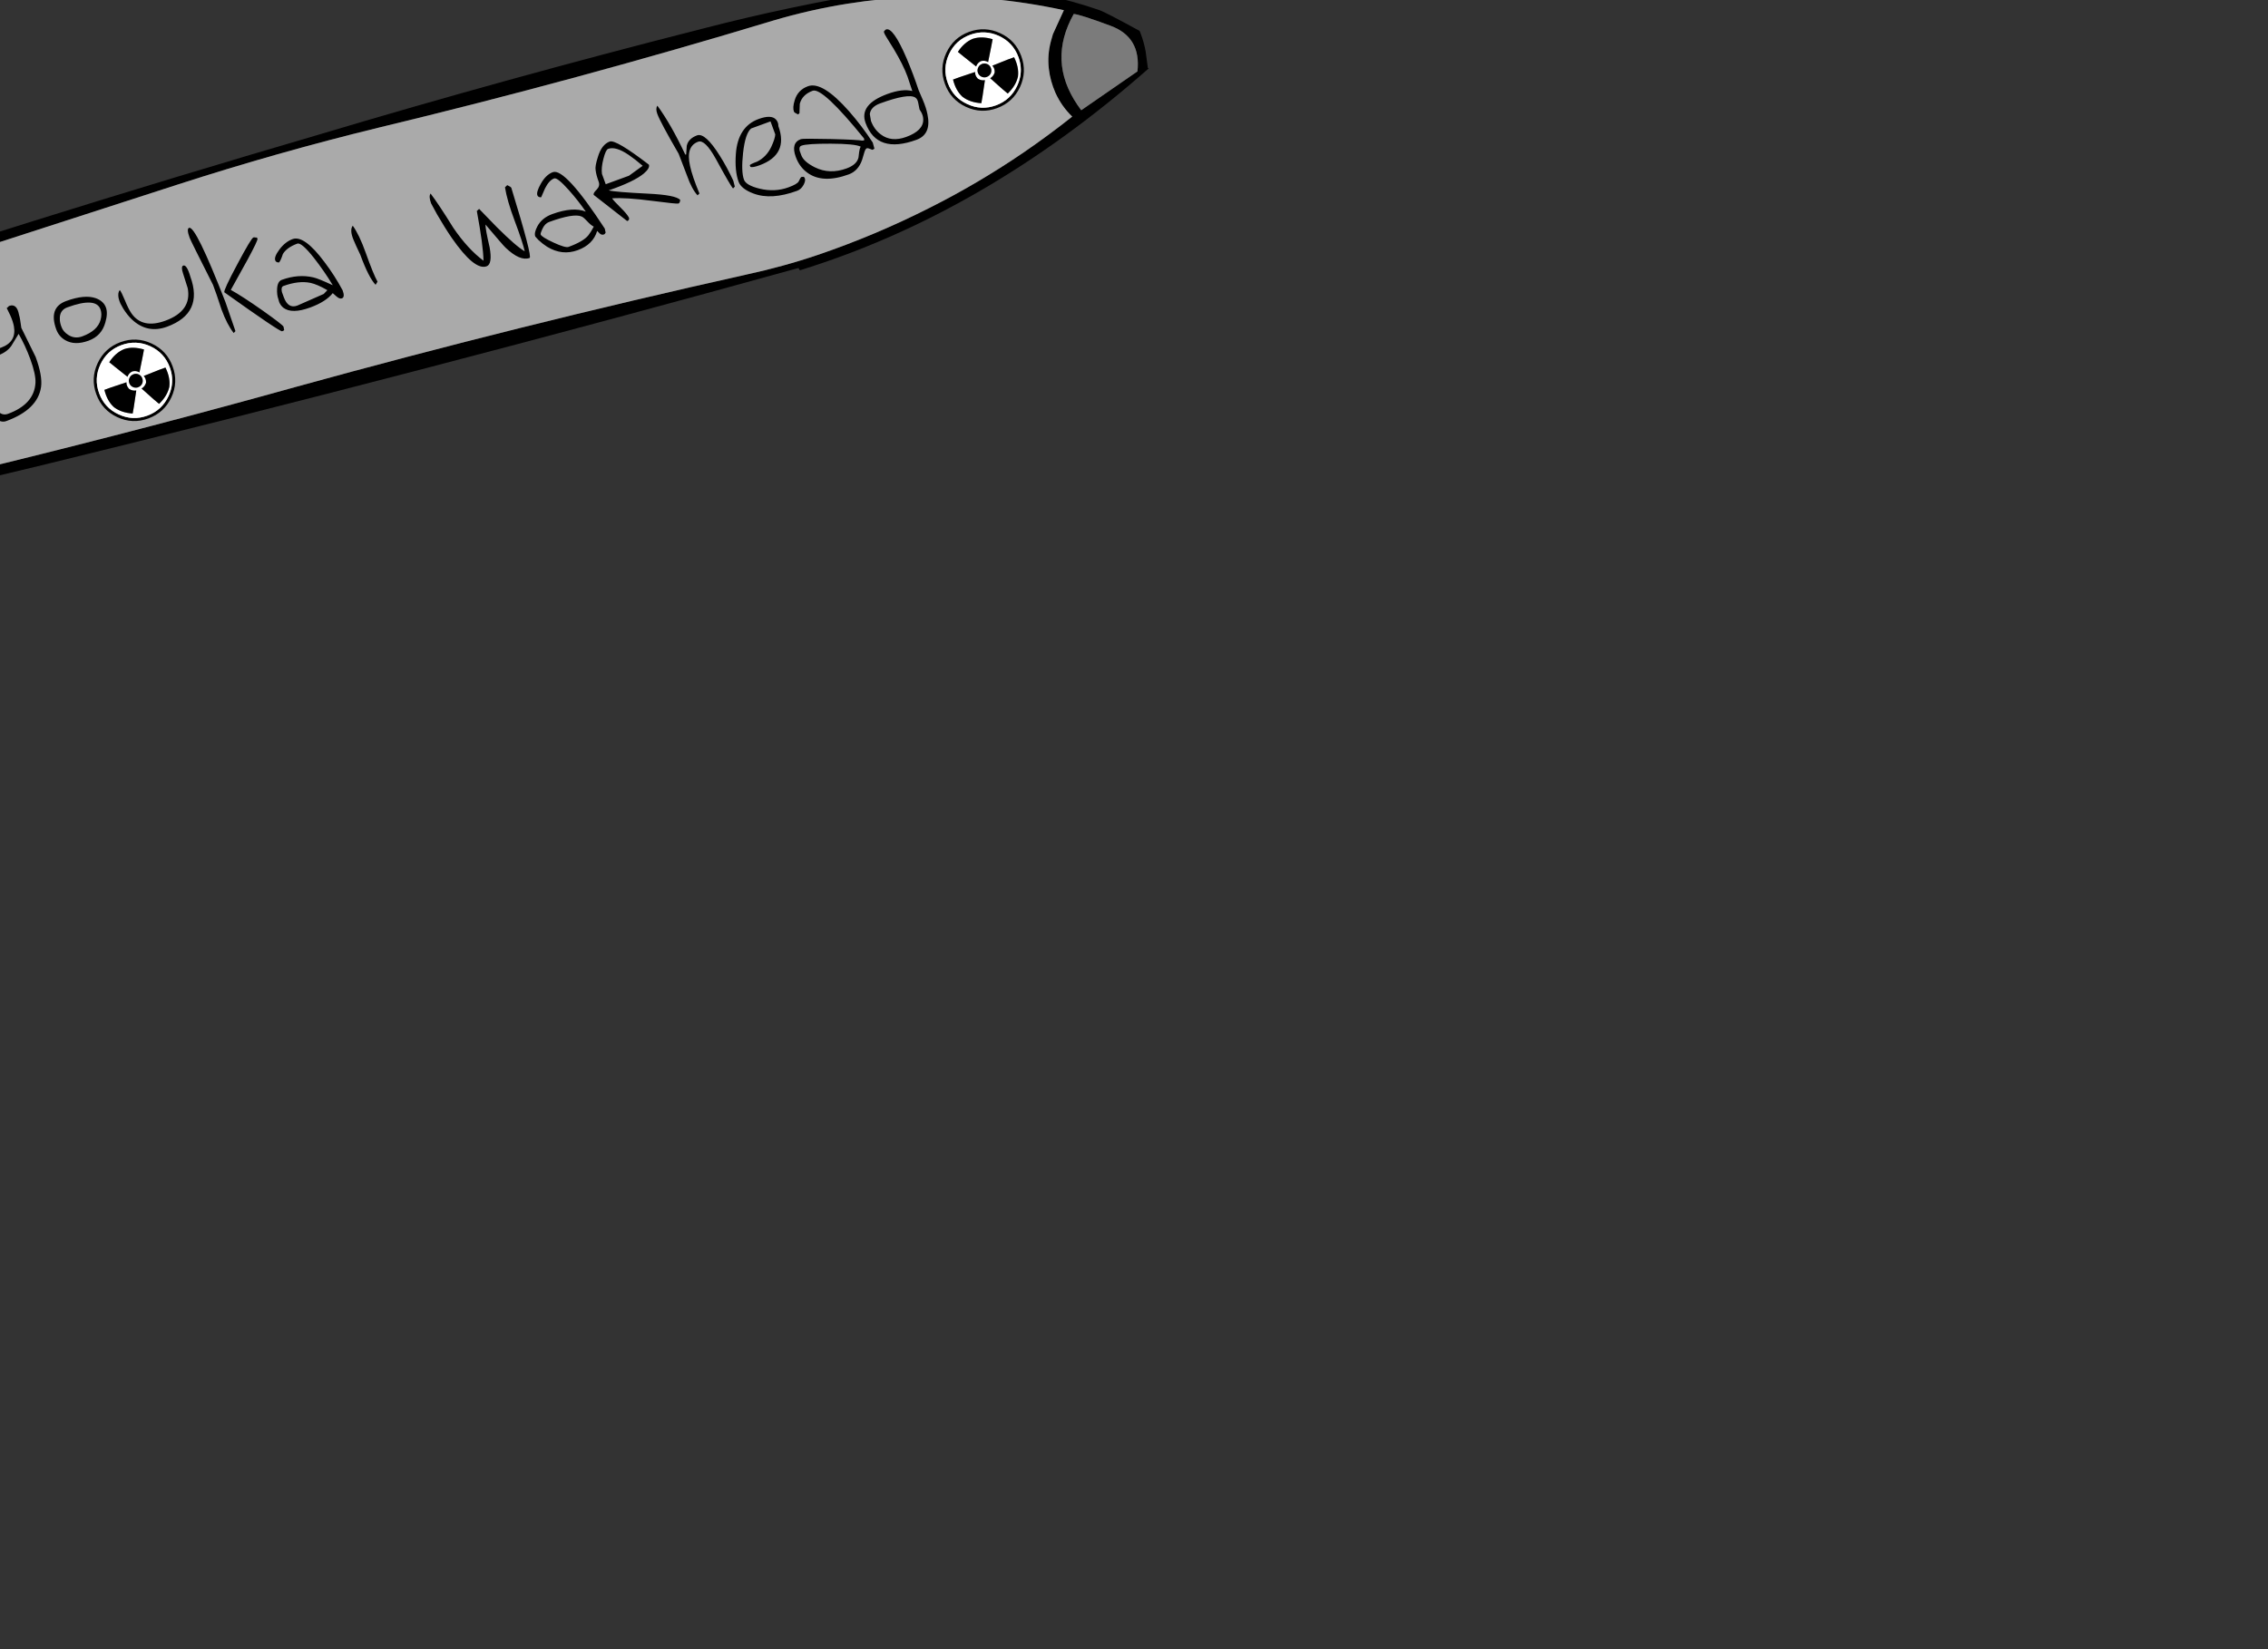 <?xml version="1.0" encoding="utf-8"?>
<!-- Generator: flash2svg, http://dissentgraphics.com/tools/flash2svg -->
<svg xmlns:xlink="http://www.w3.org/1999/xlink" id="sprite.__201571.__20(Items).__2F61" image-rendering="optimizeSpeed" baseProfile="basic" version="1.1" style="background-color:#ffffff" x="0px" y="0px" width="550px" height="400px" viewBox="0 0 550 400" enable-background="new 0 0 550 400" xmlns="http://www.w3.org/2000/svg">
  <rect x="0" y="0" width="550" height="400" fill="#333333" stroke="none"/>
  <defs>
    <symbol id="MovieClip.__2Fsprite.__201309" viewBox="-15.5 -60.75 752.2 161.8">
      <g id="Layer.__266">
        <use xlink:href="#Graphic.__2Fshape.__201358" id="Graphic.__2Fshape.__201359" width="752.2" height="161.8" x="-15.5" y="-60.75" transform="matrix(1 0 0 1 0 0)" overflow="visible"/>
      </g>
    </symbol>
    <symbol id="Graphic.__2Fshape.__201358" viewBox="-15.5 -60.75 752.2 161.8">
      <g id="Layer.__316">
        <g id="shape1185" transform="matrix(1 0 0 1 -15.499 -60.749)">
          <path id="path1111" transform="matrix(1 0 0 1 15.45 60.7)" fill="#000000" fill-opacity="1" d="M46.5,-52.25 L45.9,-53.9 C25.45,-56.55 4.95,-56.9 -15.5,-55 L-1.25,-26.3 C-3.8,-19.35 -5.05,-12.15 -5,-4.6 -4.95,8.3 -1.6,20.2 5.15,31.05 L-1.4,36.05 -7.05,40.85 C-11.75,45.2 -13.75,50.4 -13.1,56.45 L-11,58.5 -9.2,56.95 C-2.5,59.8 4.45,62 11.6,63.55 23.3,65.9 35.1,66.55 47,65.5 L73.45,46.6 C125.45,54.7 176.15,61.55 225.6,67.15 337.65,79.6 449.9,90.35 562.35,99.4 L562.55,100.55 C618.3,103.4 675.75,93.3 734.8,70.25 L734.5,69.95 736.05,62.95 C736.55,60.15 736.75,57.35 736.7,54.6 L736.65,53.6 C729.2,45.1 724.75,40.25 723.3,39.1 710.85,28.95 697.3,20.45 682.7,13.6 672.45,8.75 661.9,4.85 651,1.95 646.75,0.8 642.45,-0.15 638.1,-1 L637.3,-1.15 C611.15,-6.1 584.9,-9.9 558.55,-12.45 501.2,-18.3 443.75,-23 386.25,-26.45 300.35,-32.1 214.3,-36.2 128.1,-38.75 L128.25,-40.35 C128.3,-41.6 128.05,-42.95 127.55,-44.3 125.4,-50.2 122.2,-55.55 117.95,-60.35 L64.3,-60.75 54.2,-47.1 46.5,-52.25z M62.45,-41.2 L108.2,-37.6 215.05,-31.15 321.85,-27.1 C352.1,-25.95 382.2,-23.7 412.15,-20.35 470.9,-13.6 529.75,-8.55 588.7,-5.2 599.9,-4.5 610.9,-3.1 621.65,-1 631.6,0.95 641.4,3.45 651,6.6 671.1,13.1 690.4,22.2 708.9,33.9 L700.85,42.05 699,44.6 C696.65,47.95 695,51.55 694.05,55.5 693.2,59.05 692.9,62.65 693.15,66.4 693.5,70.7 694.6,74.75 696.45,78.5 688.15,81.25 679.65,83.75 671,85.95 655.7,89.8 640.2,92.65 624.55,94.45 607.15,96.5 589.7,97.35 572.15,96.95 561.5,96.7 550.9,95.8 540.35,94.35 473.8,85.55 407.1,78.45 340.25,73 253.7,66.15 165.95,56.5 77.05,44 L82.3,40.25 82.4,38.15 83.25,37.4 83.45,35.5 C60.35,32 37.05,30 13.5,29.5 8.55,23.25 5,16.35 2.75,8.8 -0.65,-2.7 -0.4,-14.05 3.5,-25.3 29.3,-23.05 55,-23.5 80.65,-26.65 L79.2,-31.05 62.45,-41.2zM67.85,-57.95 L114.75,-56.1 124.4,-38.85 60.15,-45.4 67.85,-57.95zM3.5,-29.8 L-6.95,-50.9 41.65,-49.55 66.4,-31.45 3.5,-29.8zM10.9,35.3 C32.65,39.85 54.55,40.9 76.6,38.5 L51.1,55.3 45.3,60.2 C37,58.4 28.6,57.55 20.1,57.65 10.85,57.75 2.1,56.05 -6.05,52.5 L-4.4,49.85 -0.7,44.85 C0.85,42.9 2.65,41.1 4.7,39.55 6.7,38 8.75,36.55 10.9,35.3zM725.65,47.25 C732.8,53.35 734.2,60.85 729.75,69.8 L701.05,77.25 700.3,74.5 C696.55,59.55 700.55,47.05 712.35,36.9 714,37.65 718.45,41.1 725.65,47.25z"/>
          <path id="path1112" transform="matrix(1 0 0 1 15.45 60.7)" fill="#AAAAAA" fill-opacity="1" d="M62.45,-41.2 L79.2,-31.05 80.65,-26.65 C55,-23.5 29.3,-23.05 3.5,-25.3 -0.4,-14.05 -0.65,-2.7 2.75,8.8 5,16.35 8.55,23.25 13.5,29.5 37.05,30 60.35,32 83.45,35.5 L83.25,37.4 82.4,38.15 82.3,40.25 77.05,44 C165.95,56.5 253.7,66.15 340.25,73 407.1,78.45 473.8,85.55 540.35,94.35 550.9,95.8 561.5,96.7 572.15,96.95 589.7,97.35 607.15,96.5 624.55,94.45 640.2,92.65 655.7,89.8 671,85.95 679.65,83.75 688.15,81.25 696.45,78.5 694.6,74.75 693.5,70.7 693.15,66.4 692.9,62.65 693.2,59.05 694.05,55.5 695,51.55 696.65,47.95 699,44.6 L700.85,42.05 708.9,33.9 C690.4,22.2 671.1,13.1 651,6.6 641.4,3.45 631.6,0.95 621.65,-1 610.9,-3.1 599.9,-4.5 588.7,-5.2 529.75,-8.55 470.9,-13.6 412.15,-20.35 382.2,-23.7 352.1,-25.95 321.85,-27.1 L215.05,-31.15 108.2,-37.6 62.45,-41.2z "/>
          <path id="path1115" transform="matrix(1 0 0 1 15.45 60.7)" fill="#7B7B7B" fill-opacity="1" d="M67.85,-57.95 L60.15,-45.4 124.4,-38.85 114.75,-56.1 67.85,-57.95z "/>
          <path id="path1118" transform="matrix(1 0 0 1 15.45 60.7)" fill="#7B7B7B" fill-opacity="1" d="M3.5,-29.8 L66.4,-31.45 41.65,-49.55 -6.95,-50.9 3.5,-29.8z "/>
          <path id="path1121" transform="matrix(1 0 0 1 15.45 60.7)" fill="#7B7B7B" fill-opacity="1" d="M10.9,35.3 C8.75,36.55 6.7,38 4.7,39.55 2.65,41.1 0.85,42.9 -0.7,44.85 L-4.4,49.85 -6.05,52.5 C2.1,56.05 10.85,57.75 20.1,57.65 28.6,57.55 37,58.4 45.3,60.2 L51.1,55.3 76.6,38.5 C54.55,40.9 32.65,39.85 10.9,35.3z "/>
          <path id="path1124" transform="matrix(1 0 0 1 15.45 60.7)" fill="#7B7B7B" fill-opacity="1" d="M725.65,47.25 C718.45,41.1 714,37.65 712.35,36.9 700.55,47.05 696.55,59.55 700.3,74.5 L701.05,77.25 729.75,69.8 C734.2,60.85 732.8,53.35 725.65,47.25z "/>
        </g>
      </g>
      <g id="Layer.__317">
        <g id="shape1202" transform="matrix(1 0 0 1 7.4 -11.749)">
          <path id="path1127" transform="matrix(1 0 0 1 -7.399 11.7)" fill="#000000" fill-opacity="1" d="M37.45,-6.25 C34,-9.7 29.85,-11.4 25,-11.4 20.15,-11.4 16,-9.7 12.55,-6.25 9.1,-2.8 7.35,1.35 7.4,6.2 7.35,11.05 9.1,15.25 12.55,18.7 16,22.15 20.15,23.85 25,23.85 29.85,23.85 34,22.15 37.45,18.7 40.9,15.25 42.6,11.05 42.65,6.2 42.6,1.35 40.9,-2.8 37.45,-6.25z M36.55,-5.35 C38.7,-3.2 40.1,-0.75 40.8,2 41.15,3.35 41.3,4.75 41.3,6.2 41.3,10.7 39.7,14.55 36.55,17.75 33.35,20.9 29.5,22.5 25,22.5 20.5,22.5 16.65,20.9 13.45,17.75 10.3,14.55 8.7,10.7 8.7,6.2 8.7,1.7 10.3,-2.15 13.5,-5.3 16.65,-8.5 20.5,-10.1 25,-10.1 29.5,-10.15 33.35,-8.55 36.55,-5.35z"/>
          <path id="path1128" transform="matrix(1 0 0 1 -7.399 11.7)" fill="#FFFFFF" fill-opacity="1" d="M36.55,-5.35 C33.35,-8.55 29.5,-10.15 25,-10.1 20.5,-10.1 16.65,-8.5 13.5,-5.3 10.3,-2.15 8.7,1.7 8.7,6.2 8.7,10.7 10.3,14.55 13.45,17.75 16.65,20.9 20.5,22.5 25,22.5 29.5,22.5 33.35,20.9 36.55,17.75 39.7,14.55 41.3,10.7 41.3,6.2 41.3,4.75 41.15,3.35 40.8,2 40.1,-0.75 38.7,-3.2 36.55,-5.35z M15.4,-4.3 C17.35,-6.05 19.9,-7.2 23.1,-7.65 L23.85,-4.75 25.5,2.15 C24.45,2.05 23.45,2.35 22.6,3 L22.55,3.1 22.5,3.15 C21.8,4 21.5,5 21.6,6.05 L14.7,4.45 11.8,3.65 C12.25,0.45 13.4,-2.1 15.15,-4.05 L15.25,-4.15 15.4,-4.3zM34.85,-4.5 C37.4,-2.5 39.1,-0.25 39.9,2.3 L39.95,2.45 40,2.6 39.95,2.6 C40.5,5.15 40.2,7.95 39,10.95 L36.1,10.15 29.3,8.15 C29.95,7.25 30.2,6.25 30.05,5.2 L30,5.1 29.95,5 C29.55,3.95 28.85,3.25 27.9,2.8 L32.75,-2.35 34.85,-4.5zM28.65,6.15 C28.6,6.95 28.3,7.65 27.75,8.25 L27.45,8.5 C26.9,8.9 26.3,9.1 25.65,9.15 24.8,9.1 24.1,8.8 23.5,8.25 22.9,7.65 22.6,6.95 22.6,6.15 22.6,5.4 22.8,4.8 23.25,4.3 L23.5,4 C24.05,3.4 24.75,3.1 25.6,3.1 26.45,3.1 27.15,3.4 27.75,4 28.3,4.6 28.6,5.3 28.65,6.15zM24.55,10.6 L24.6,10.6 C25.7,10.75 26.7,10.5 27.55,9.85 L29.6,16.7 30.4,19.6 C27.35,20.8 24.55,21.1 22,20.55 L21.9,20.5 21.7,20.45 C19.2,19.65 16.95,18 14.95,15.45 L17.05,13.35 22.25,8.45 C22.7,9.4 23.4,10.1 24.4,10.55 L24.55,10.6z"/>
          <path id="path1131" transform="matrix(1 0 0 1 -7.399 11.7)" fill="#000000" fill-opacity="1" d="M15.4,-4.3 L15.25,-4.15 15.15,-4.05 C13.4,-2.1 12.25,0.45 11.8,3.65 L14.7,4.45 21.6,6.05 C21.5,5 21.8,4 22.5,3.15 L22.55,3.1 22.6,3 C23.45,2.35 24.45,2.05 25.5,2.15 L23.85,-4.75 23.1,-7.65 C19.9,-7.2 17.35,-6.05 15.4,-4.3z "/>
          <path id="path1134" transform="matrix(1 0 0 1 -7.399 11.7)" fill="#000000" fill-opacity="1" d="M34.85,-4.5 L32.75,-2.35 27.9,2.8 C28.85,3.25 29.55,3.95 29.95,5 L30,5.1 30.05,5.2 C30.2,6.25 29.95,7.25 29.3,8.15 L36.1,10.15 39,10.95 C40.2,7.95 40.5,5.15 39.95,2.6 L40,2.6 39.95,2.45 39.9,2.3 C39.1,-0.25 37.4,-2.5 34.85,-4.5z "/>
          <path id="path1137" transform="matrix(1 0 0 1 -7.399 11.7)" fill="#000000" fill-opacity="1" d="M28.65,6.15 C28.6,5.3 28.3,4.6 27.75,4 27.15,3.4 26.45,3.1 25.6,3.1 24.75,3.1 24.05,3.4 23.5,4 L23.25,4.3 C22.8,4.8 22.6,5.4 22.6,6.15 22.6,6.95 22.9,7.65 23.5,8.25 24.1,8.8 24.8,9.1 25.65,9.15 26.3,9.1 26.9,8.9 27.45,8.5 L27.75,8.25 C28.3,7.65 28.6,6.95 28.65,6.15z "/>
          <path id="path1140" transform="matrix(1 0 0 1 -7.399 11.7)" fill="#000000" fill-opacity="1" d="M24.55,10.6 L24.4,10.55 C23.4,10.1 22.7,9.4 22.25,8.45 L17.05,13.35 14.95,15.45 C16.95,18 19.2,19.65 21.7,20.45 L21.9,20.5 22,20.55 C24.55,21.1 27.35,20.8 30.4,19.6 L29.6,16.7 27.55,9.85 C26.7,10.5 25.7,10.75 24.6,10.6 L24.55,10.6z M51.5,-7.65 C49.65,-6 48.75,-4.45 48.75,-3 48.75,-0.95 51.45,2 56.8,5.75 62.85,10.1 66.45,13.25 67.5,15.25 L52.6,16 50.95,16.1 C50.8,16.2 50.75,16.55 50.75,17.1 L50.5,17.45 C50.4,17.65 50.5,17.85 50.75,18 51.55,18.5 54.15,18.75 58.5,18.75 66.35,18.75 70.25,17.55 70.25,15.1 70.25,13.1 67.1,9.8 60.75,5.25 54.4,0.7 51.25,-2 51.25,-2.75 51.3,-3.8 51.85,-4.75 52.8,-5.7 54.75,-7.55 57.95,-8.5 62.5,-8.5 66.25,-8.5 68.3,-8.2 68.65,-7.6 L68.85,-7 70,-6.75 C70.35,-6.75 70.65,-6.9 71,-7.25 71.15,-6.9 71.25,-7.15 71.25,-8 71.4,-10.15 68.5,-11.25 62.5,-11.25 57.8,-11.25 54.15,-10.05 51.5,-7.65zM83.5,-1.25 L82.25,-0.7 C82.65,3.55 83.9,7.85 85.95,12.2 88.65,17.9 91.85,20.75 95.5,20.75 101.15,20.75 105.25,14.55 107.75,2.1 106.75,-7.15 104.9,-11.75 102.25,-11.75 L101.05,-11.65 C100.85,-11.5 100.75,-11.15 100.75,-10.6 100.75,-9.65 101.5,-7.95 103,-5.45 104.5,-3 105.25,-0.4 105.25,2.25 L103.1,10.2 C101.05,15.4 98.45,18 95.35,18 93.4,18 90.9,14.8 87.85,8.4 85.15,1.95 83.7,-1.25 83.5,-1.25zM119.25,-3.05 L118.8,-3 118.75,-1.75 C118.75,0.2 119.5,4.95 120.95,12.4 L119.75,13.35 C119.75,13.8 119.9,14.15 120.25,14.5 L121.25,14.75 121.45,14.75 121.55,15.4 C123.4,24.55 124.75,30 125.5,31.75 L126.75,31.05 126.75,28.8 124.8,14.05 C128.75,12.45 133.1,8.25 137.75,1.5 137.7,-0.2 137.2,-1.85 136.3,-3.45 134.55,-6.65 131.6,-8.25 127.5,-8.25 121.35,-8.25 118.25,-6.95 118.25,-4.4 118.25,-4.15 118.6,-3.7 119.25,-3.05zM120.55,-3.65 C120.5,-4.1 120.55,-4.4 120.6,-4.55 120.85,-5.2 123,-5.5 127,-5.5 130,-5.5 132.25,-4.5 133.75,-2.5 134.75,-1.15 135.25,0.1 135.25,1.35 135.25,3 132.65,5.35 127.5,8.4 L124.2,10.4 C122.75,1.95 121.45,-2.6 120.3,-3.15 L120.55,-3.65zM219.75,-2 C219.75,-3.15 219.35,-3.75 218.5,-3.75 217,-3.75 216.25,-0.35 216.25,6.5 L216.05,8 C216,9.15 216.05,10.25 216.3,11.2 217.15,14.25 219.45,15.75 223.25,15.75 225.95,15.75 228.2,15.1 230,13.85 L234.75,10.05 C235.4,13.8 235.75,17.8 235.75,22.05 235.75,26.85 235.25,30.35 234.3,32.55 231.85,38.2 226.55,41.05 218.5,41.05 216.6,41.05 215.3,40 214.55,37.9 213.8,35.8 213.15,34.75 212.5,34.75 L211.25,35.25 C211.25,36.7 211.6,38.25 212.3,40 213.35,42.5 214.8,43.75 216.75,43.75 226.4,43.75 232.85,40.85 236,35 237.5,32.15 238.25,27.85 238.25,22 L236.75,8 C237.4,5.05 237.75,3.2 237.75,2.35 238.35,-1.05 237.45,-2.75 235,-2.75 234.35,-2.4 233.9,-2.25 233.75,-2.25 L234.1,1.15 C234.25,3.15 234.2,4.85 233.95,6.3 233.15,10.8 230.35,13.05 225.55,13.05 221.8,13.05 219.55,12.05 218.8,10 218.55,9.35 218.5,8.6 218.55,7.8 L218.75,6.55 219.75,-2zM320,-7.75 C319.15,-7.75 318.75,-6.35 318.75,-3.6 318.75,-2.55 319.6,5 321.25,19 321.3,21.35 321.25,25.15 321.05,30.35 321.05,35 321.55,38.8 322.5,41.75 L323.5,41.25 323.75,27.75 C323.25,4.1 322,-7.75 320,-7.75zM632.25,16.6 C632.25,17.1 632.75,19.7 633.75,24.35 634.75,29.6 635.25,34.05 635.25,37.6 L635.05,44.25 C632.65,42.6 629.15,41.75 624.5,41.75 615.65,41.75 611.25,44.6 611.25,50.3 611.25,59.95 617.35,64.75 629.5,64.75 634.15,64.75 636.9,61.85 637.75,56 638.05,54.15 638.15,51.9 638,49.3 L637.75,44.85 C637.9,39.9 637.85,35 637.6,30.05 637.05,20.2 635.7,15.25 633.5,15.25 633.25,15.25 632.85,15.45 632.3,15.8 L632.25,16.6zM620.05,44.5 C628.7,44.5 633.8,45.45 635.25,47.3 635.75,47.95 635.9,48.8 635.7,49.95 L635.25,52.8 635.55,54.35 C635.7,55.5 635.6,56.55 635.25,57.5 634.2,60.55 631,62.05 625.75,62.05 621.15,62.05 617.8,60.45 615.75,57.25 614.4,55.2 613.75,52.85 613.75,50.25 L614.3,47.3 C615.25,45.45 617.2,44.5 620.05,44.5zM575.25,35.55 C574.5,33.7 572.15,32.75 568.25,32.75 561.9,32.75 557.05,36.35 553.8,43.55 551.75,48.1 550.75,52 550.75,55.35 550.75,57.5 552.15,59.85 555,62.3 559.2,65.95 565.3,67.75 573.25,67.75 574.5,67.75 575.65,67.25 576.75,66.3 577.75,65.4 578.25,64.6 578.25,63.85 578.25,63.35 578.1,63.05 577.85,62.95 L577,62.75 C576.75,62.8 576.2,63.25 575.35,64.1 574.7,64.75 573,65.05 570.25,65.05 566.05,65.05 562.05,63.8 558.3,61.3 554.95,59.05 553.25,57.05 553.25,55.3 553.25,52.85 554.45,49.15 556.85,44.3 559.4,39.15 561.75,36.2 563.8,35.5 L572.75,35.5 572.75,41.5 C572.3,42.6 571.15,44.1 569.25,46 566.95,48.25 564.3,49.55 561.35,49.9 558.95,49.9 557.75,50.05 557.75,50.35 L557.8,51.05 C558.25,51.5 559.6,51.75 561.75,51.75 570.75,51.75 575.25,47.35 575.25,38.6 575.65,37.55 575.65,36.5 575.25,35.55zM585,36.75 L585.75,36.5 587.3,32.7 C588.85,30.45 591.25,29.3 594.5,29.3 597.5,29.3 602.1,38.3 608.3,56.35 608.3,56.9 608.2,57.15 607.95,57.15 L607.25,57 C606.4,56.45 602.25,54.65 594.75,51.7 587.2,48.75 583.1,47.25 582.5,47.25 579.35,47.25 577.75,49.4 577.75,53.75 577.75,56.8 578.5,59.45 580.05,61.8 583.1,66.45 588.7,68.75 596.75,68.75 599.65,68.75 602.2,67.45 604.35,64.8 L606.4,62.05 C607.05,61.2 607.55,60.8 608,60.8 608.35,60.8 609,61.3 610,62.25 610.85,62.25 611.2,62.1 611.05,61.8 L611.25,59.35 C610,53.9 608.35,48.5 606.25,43.05 602,32.2 597.7,26.75 593.25,26.75 590.1,26.75 587.6,28 585.75,30.5 584.4,32.25 583.75,33.75 583.75,35 583.75,35.35 584.15,35.9 585,36.75zM596.75,66 C591.55,66 587.3,64.3 584,60.85 581.5,58.2 580.25,55.9 580.25,53.85 L580.25,51.85 C580.4,50.6 580.9,50 581.75,50 583.5,50 587.55,51.2 593.95,53.55 600.6,56 604.5,57.9 605.75,59.25 605.25,59.6 604.8,60.25 604.35,61.1 L603.2,63.35 C602.05,65.1 599.9,66 596.75,66zM529,12.25 C528.15,12.85 527.75,13.95 527.75,15.6 527.75,18.15 528.65,24.6 530.5,35 L530.65,45.1 C530.6,49.25 531.05,52.45 532,54.75 L533.05,54.3 C532.8,48.9 532.9,44.65 533.35,41.55 534.1,35.85 536.4,33 540.25,33 542.35,33 543.9,36.25 544.9,42.7 546.2,51.4 547.05,56.25 547.5,57.25 L548.5,56.75 548.75,54.1 C548.4,50 547.85,46 547,42.05 545.35,34.2 543.25,30.25 540.75,30.25 538.1,30.25 536.15,31.15 535,32.95 L533.5,36.3 533.45,36.3 533.4,36.4 533.25,36.55 533.05,36.05 C532.2,26.6 530.85,18.65 529,12.25zM504.25,19.75 C501.75,19.75 499.35,21.25 497.1,24.3 495.35,26.55 494.4,28.2 494.25,29.25 493.9,30.6 493.75,32.35 493.75,34.5 493.75,35.8 493.1,36.75 491.75,37.4 490.4,38 489.75,38.55 489.75,39.1 L499.5,54.75 C500,54.75 500.35,54.6 500.5,54.35 L500.75,53.75 C500.6,52.5 499.95,50.65 498.8,48.25 497.6,45.7 496.9,44.05 496.75,43.25 500.45,44.3 505.8,46.65 512.8,50.3 519.15,53.6 522.55,55.25 523,55.25 523.45,55.25 523.9,54.85 524.25,54.05 523.6,52.3 519.55,49.85 512.2,46.75 503.35,43 498.1,40.6 496.55,39.5 504.3,39.65 509.95,39.1 513.4,37.85 515.65,37 516.75,36.05 516.75,35 510.3,24.85 506.15,19.75 504.25,19.75zM499.1,25.85 C500.65,23.6 501.75,22.5 502.5,22.5 504.85,22.5 507.35,24.35 510,28.05 511.35,29.95 512.7,32.1 514.05,34.55 L507,36.55 496.25,36.55 496.25,31.8 C496.6,30.1 497.55,28.1 499.1,25.85zM486.45,55.7 C486.8,56.4 487.35,56.75 488,56.75 488.35,56.75 488.65,56.6 489,56.25 L489.25,54.5 C484.5,34 480.25,23.75 476.5,23.75 474.35,23.75 472.1,24.75 469.8,26.75 467.75,28.5 466.75,29.9 466.75,30.85 466.75,31.5 467.15,32 468,32.25 L470.85,29.25 C472.8,27.4 474.55,26.5 476.1,26.5 477.1,26.5 478.5,28.8 480.35,33.45 481.9,37.35 483.1,41.1 484.05,44.75 481.1,42.1 476.4,40.75 470,40.75 466.75,40.75 464.15,41.7 462.1,43.55 460.55,44.95 459.75,46.2 459.75,47.35 L460.5,49.2 C461.25,50.7 462.1,52.05 463.05,53.3 466.2,57.25 470.2,59.25 475,59.25 479.75,59.25 483.35,57.6 485.8,54.3 L486.45,55.7zM463.75,45.35 C465,44.1 466.25,43.5 467.5,43.5 475.15,43.5 479.9,44.4 481.65,46.15 482.15,46.65 482.65,47.55 483.2,48.9 483.75,50.25 484.35,51.3 485.05,52.05 483.8,53.2 482.65,54.1 481.6,54.75 479.65,55.95 476.4,56.55 471.75,56.55 470.8,56.55 468.95,55.2 466.25,52.5 463.6,49.85 462.25,48.1 462.25,47.35 462.25,47 462.75,46.35 463.75,45.35zM457.25,24 C457.25,23.65 456.85,23.1 456,22.25 L454.75,22.8 C454,26.55 453.65,31.55 453.7,37.9 453.75,44.7 453.6,49.35 453.25,51.8 451.4,49.65 448.85,45 445.5,37.85 L441,27.75 439.75,28.25 C438.05,38.3 436.5,45.35 435.05,49.5 432,44.85 429.5,38.9 427.65,31.55 426,23.55 424.6,17.8 423.5,14.25 422.65,14.8 422.25,16.2 422.25,18.35 L423.05,23.75 C423.8,27.95 424.6,31.85 425.5,35.4 428.45,46.65 431.75,52.25 435.5,52.25 437.35,52.25 438.7,49.8 439.55,44.95 440.2,39.5 440.8,36.2 441.25,35.05 444,42.5 445.55,46.65 446,47.5 448.55,52.65 451.3,55.25 454.25,55.25 455.15,55.25 456.15,44.85 457.25,24zM387,15.75 C385.7,16.6 385.1,18.5 385.2,21.45 385.25,23.1 385.45,25.5 385.75,28.75 385.75,35.8 386.35,40.6 387.5,43.25 L388.75,42.25 C388.35,39.8 388.2,35.25 388.25,28.7 388.3,23.05 387.85,18.7 387,15.75zM369.8,42.1 C370.4,43.2 371.05,43.75 371.75,43.75 372.75,43.75 373.25,42.7 373.25,40.6 372.55,35.75 371.5,31 370.05,26.3 367.25,16.95 364.05,12.25 360.5,12.25 358.25,12.25 355.9,13 353.55,14.55 351.35,16 350.25,17.25 350.25,18.35 350.25,19 350.65,19.5 351.5,19.75 352.1,19.45 353.05,18.5 354.3,16.9 356,15.5 358.5,14.8 361.75,14.8 363,14.8 364.55,17.55 366.35,23 367.8,27.45 369.05,32.15 370,37.05 366.75,33.8 364.5,31.75 363.25,30.95 359.5,28.5 355.1,27.25 350,27.25 348.7,27.25 347.6,28.25 346.75,30.25 346.1,31.8 345.75,33.25 345.75,34.5 L345.65,36 C345.7,37.05 346,38 346.5,38.85 348.15,41.45 351.8,42.75 357.5,42.75 362.35,42.75 366.15,41.9 368.8,40.25 L369.8,42.1zM365,39.25 L352.5,40.05 C349.65,40.05 348.25,38.25 348.25,34.6 L348.25,32.25 C348.45,30.75 348.95,30 349.75,30 354.4,30 358.25,30.9 361.25,32.75 362.9,33.8 364.85,35.6 367.05,38.25 L365,39.25zM346.25,6.85 L346.15,6.1 346,6.3 C345.45,5.95 345.05,5.75 344.75,5.75 344.05,5.75 340.55,8.6 334.25,14.25 327.9,19.9 324.75,23.1 324.75,23.75 335.95,40.1 341.85,48.25 342.5,48.25 343.35,48.25 343.7,48.1 343.55,47.75 L343.75,46.6 C343.75,46.05 341.75,42.85 337.75,37.05 333.55,31 330.2,26.55 327.75,23.75 L339.05,13.95 C343.85,9.7 346.25,7.35 346.25,6.85zM313.25,12.25 C313.5,8.6 313.05,6.75 312,6.75 311.25,6.75 310.8,7.8 310.75,9.85 L310.45,16.65 C309.35,23.25 304.7,26.55 296.5,26.55 289.5,26.55 285.25,23.9 283.8,18.6 283.4,17.1 283.15,14.95 283.05,12.15 282.95,9.6 282.75,7.95 282.5,7.25 281.6,7.8 281.05,8.85 280.8,10.45 280.7,11.25 280.7,12.05 280.75,12.85 L281.15,15.4 C281.6,17.45 282.2,19.35 283.05,21.05 285.8,26.5 290.2,29.25 296.25,29.25 307.6,29.25 313.25,23.6 313.25,12.25zM292.65,46.25 C292.65,41.4 290.95,37.25 287.5,33.8 284.05,30.35 279.85,28.6 275,28.6 270.15,28.6 266,30.35 262.55,33.8 259.1,37.25 257.4,41.4 257.4,46.25 257.4,51.1 259.1,55.25 262.55,58.7 266,62.15 270.15,63.85 275,63.85 279.85,63.85 284.05,62.15 287.5,58.7 290.95,55.25 292.65,51.1 292.65,46.25zM291.35,46.25 C291.35,49.3 290.6,52 289.15,54.45 288.45,55.6 287.6,56.7 286.55,57.75 283.35,60.95 279.5,62.55 275,62.55 270.5,62.55 266.65,60.95 263.5,57.75 260.3,54.6 258.7,50.75 258.7,46.25 258.7,41.75 260.3,37.9 263.5,34.7 266.65,31.55 270.5,29.95 275,29.95 279.5,29.95 283.35,31.55 286.55,34.7 289.75,37.9 291.35,41.75 291.35,46.25z"/>
          <path id="path1195" transform="matrix(1 0 0 1 -7.399 11.7)" fill="#FFFFFF" fill-opacity="1" d="M291.35,46.25 C291.35,41.75 289.75,37.9 286.55,34.7 283.35,31.55 279.5,29.95 275,29.95 270.5,29.95 266.65,31.55 263.5,34.7 260.3,37.9 258.7,41.75 258.7,46.25 258.7,50.75 260.3,54.6 263.5,57.75 266.65,60.95 270.5,62.55 275,62.55 279.5,62.55 283.35,60.95 286.55,57.75 287.6,56.7 288.45,55.6 289.15,54.45 290.6,52 291.35,49.3 291.35,46.25z M289.55,45.65 C289.9,48.85 289.5,51.65 288.3,54 L288.25,54.1 288.15,54.25 C286.7,56.45 284.5,58.2 281.55,59.5 L280.05,56.9 276.7,50.65 C277.75,50.45 278.65,49.9 279.3,49.05 L279.35,49 279.4,48.9 C279.85,47.85 279.85,46.85 279.45,45.85 L286.55,45.65 289.55,45.65zM275.45,32 L275.65,32 C278.25,32.1 280.85,33.15 283.5,35.1 L281.95,37.7 278.25,43.75 C277.55,42.9 276.65,42.4 275.6,42.3 L275.5,42.3 275.4,42.3 C274.3,42.4 273.4,42.9 272.7,43.75 L269,37.7 267.45,35.1 C270.05,33.15 272.65,32.15 275.3,32 L275.45,32zM271.45,45.85 C271.05,46.85 271.1,47.85 271.55,48.9 L271.6,49 271.65,49.05 C272.3,49.9 273.15,50.45 274.25,50.65 L270.85,56.9 269.35,59.5 C266.4,58.2 264.2,56.45 262.75,54.25 L262.7,54.15 262.6,54 C261.4,51.65 261,48.85 261.35,45.65 L264.35,45.65 271.45,45.85zM277.65,44.5 C278.2,45.05 278.5,45.75 278.5,46.6 278.5,47.45 278.2,48.15 277.65,48.75 277.05,49.3 276.35,49.6 275.5,49.6 L275.15,49.6 C274.45,49.5 273.85,49.2 273.4,48.75 272.8,48.15 272.5,47.45 272.5,46.6 272.5,45.75 272.8,45.05 273.4,44.5 273.85,44 274.45,43.7 275.15,43.65 L275.5,43.6 C276.35,43.6 277.05,43.9 277.65,44.5z"/>
          <path id="path1198" transform="matrix(1 0 0 1 -7.399 11.7)" fill="#000000" fill-opacity="1" d="M289.55,45.65 L286.55,45.65 279.45,45.85 C279.85,46.85 279.85,47.85 279.4,48.9 L279.35,49 279.3,49.05 C278.65,49.9 277.75,50.45 276.7,50.65 L280.05,56.9 281.55,59.5 C284.5,58.2 286.7,56.45 288.15,54.25 L288.25,54.1 288.3,54 C289.5,51.65 289.9,48.85 289.55,45.65z "/>
          <path id="path1201" transform="matrix(1 0 0 1 -7.399 11.7)" fill="#000000" fill-opacity="1" d="M275.45,32 L275.3,32 C272.65,32.15 270.05,33.15 267.45,35.1 L269,37.7 272.7,43.75 C273.4,42.9 274.3,42.4 275.4,42.3 L275.5,42.3 275.6,42.3 C276.65,42.4 277.55,42.9 278.25,43.75 L281.95,37.7 283.5,35.1 C280.85,33.15 278.25,32.1 275.65,32 L275.45,32z "/>
          <path id="path1204" transform="matrix(1 0 0 1 -7.399 11.7)" fill="#000000" fill-opacity="1" d="M271.45,45.85 L264.35,45.65 261.35,45.65 C261,48.85 261.4,51.65 262.6,54 L262.7,54.15 262.75,54.25 C264.2,56.45 266.4,58.2 269.35,59.5 L270.85,56.9 274.25,50.65 C273.15,50.45 272.3,49.9 271.65,49.05 L271.6,49 271.55,48.9 C271.1,47.85 271.05,46.85 271.45,45.85z "/>
          <path id="path1207" transform="matrix(1 0 0 1 -7.399 11.7)" fill="#000000" fill-opacity="1" d="M277.65,44.5 C277.05,43.9 276.35,43.6 275.5,43.6 L275.15,43.65 C274.45,43.7 273.85,44 273.4,44.5 272.8,45.05 272.5,45.75 272.5,46.6 272.5,47.45 272.8,48.15 273.4,48.75 273.85,49.2 274.45,49.5 275.15,49.6 L275.5,49.6 C276.35,49.6 277.05,49.3 277.65,48.75 278.2,48.15 278.5,47.45 278.5,46.6 278.5,45.75 278.2,45.05 277.65,44.5z M271.8,18.3 C273.45,16.05 274.25,14.05 274.25,12.3 274.25,10.35 273.35,8.6 271.55,7.05 268.9,4.85 264.75,3.75 259,3.75 253.5,3.75 250.75,7.1 250.75,13.85 250.75,15.95 251.4,17.85 252.75,19.5 254.8,22 257.95,23.25 262.25,23.25 266.3,23.25 269.45,21.6 271.8,18.3zM270.3,16.45 C268.4,19.2 265.05,20.55 260.3,20.55 258,20.55 256.15,19.65 254.8,17.85 253.75,16.45 253.25,15.1 253.25,13.75 253.2,12.4 253.35,11.15 253.8,10 254.6,7.65 256.2,6.5 258.55,6.5 267.35,6.5 271.75,8.4 271.75,12.25 271.75,13.7 271.25,15.1 270.3,16.45zM186.25,3.65 C186.25,2.1 186.1,1.15 185.75,0.75 184.4,-0.9 181.15,-1.75 176,-1.75 171.35,-1.75 168.45,-0.85 167.25,1 166.9,1.55 166.75,2.8 166.75,4.85 L168.1,15.15 C169.45,21.9 171.35,25.25 173.75,25.25 174.25,25.25 174.65,25.1 175,24.75 175.15,25.1 175.25,24.85 175.25,24 175.25,23.7 174.65,22.5 173.4,20.45 171.95,18.1 171,15.85 170.5,13.8 174.85,14.95 182.35,18.45 193,24.25 193.85,24.25 194.25,23.75 194.25,22.75 192.7,21.25 189.8,19.45 185.5,17.4 L177.25,13.45 176.5,13.05 177.55,12.75 C181.15,11.4 183.6,9.9 184.9,8.25 185.8,7.1 186.25,5.55 186.25,3.65zM183.65,5.4 C183.45,6 182.85,6.8 181.8,7.8 180.05,9.35 178.35,10.4 176.7,10.9 L170,11.5 169.8,11.05 C169.45,7.75 169.25,5.7 169.25,4.85 L169.25,2.85 C169.4,1.6 169.9,1 170.75,1 177,1 181,1.35 182.75,2 183.4,2.25 183.75,2.8 183.75,3.55 L183.65,5.4zM159.75,3 C159.8,2.05 159.45,1.15 158.8,0.3 157.5,-1.4 155.15,-2.25 151.75,-2.25 148.9,-2.25 146.15,0.1 143.5,4.75 141.35,8.55 140.25,11.2 140.25,12.75 L140.9,14.45 C141.5,15.85 142.3,17.1 143.25,18.25 146.35,21.9 150.6,23.75 156,23.75 158.85,23.75 160.25,22.85 160.25,21.1 160.25,20.55 159.85,20.1 159,19.75 157.45,20.6 156.25,21 155.4,21 151.95,21 148.8,19.75 146.05,17.25 143.85,15.25 142.75,13.65 142.75,12.5 142.75,11.75 142.85,11.1 143.05,10.5 154.2,10.45 159.75,7.95 159.75,3zM147.6,3.15 C148.9,1.4 149.6,0.5 149.75,0.5 154.75,0.5 157.25,1.3 157.25,2.9 156.6,6.45 152.4,8 144.55,7.55 145.15,6.45 146.15,5 147.6,3.15zM667,28.6 C662.15,28.6 658,30.35 654.55,33.8 651.1,37.25 649.4,41.4 649.4,46.25 649.4,51.1 651.1,55.25 654.55,58.7 658,62.15 662.15,63.85 667,63.85 671.85,63.85 676.05,62.15 679.5,58.7 682.95,55.25 684.65,51.1 684.65,46.25 684.65,41.4 682.95,37.25 679.5,33.8 676.05,30.35 671.85,28.6 667,28.6zM667,29.95 C671.5,29.95 675.35,31.55 678.55,34.7 681.75,37.9 683.35,41.75 683.35,46.25 683.35,49.3 682.6,52 681.15,54.45 680.45,55.6 679.6,56.7 678.55,57.75 675.35,60.95 671.5,62.55 667,62.55 662.5,62.55 658.65,60.95 655.5,57.75 652.3,54.6 650.7,50.75 650.7,46.25 650.7,41.75 652.3,37.9 655.5,34.7 658.65,31.55 662.5,29.95 667,29.95z"/>
          <path id="path1227" transform="matrix(1 0 0 1 -7.399 11.7)" fill="#FFFFFF" fill-opacity="1" d="M667,29.95 C662.5,29.95 658.65,31.55 655.5,34.7 652.3,37.9 650.7,41.75 650.7,46.25 650.7,50.75 652.3,54.6 655.5,57.75 658.65,60.95 662.5,62.55 667,62.55 671.5,62.55 675.35,60.95 678.55,57.75 679.6,56.7 680.45,55.6 681.15,54.45 682.6,52 683.35,49.3 683.35,46.25 683.35,41.75 681.75,37.9 678.55,34.7 675.35,31.55 671.5,29.95 667,29.95z M667.3,32 L667.45,32 667.65,32 C670.25,32.1 672.85,33.15 675.5,35.1 L673.95,37.7 670.25,43.75 C669.55,42.9 668.65,42.4 667.6,42.3 L667.5,42.3 667.4,42.3 C666.3,42.4 665.4,42.9 664.7,43.75 L661,37.7 659.45,35.1 C662.05,33.15 664.65,32.15 667.3,32zM656.35,45.65 L663.45,45.85 C663.05,46.85 663.1,47.85 663.55,48.9 L663.6,49 663.65,49.05 C664.3,49.9 665.15,50.45 666.25,50.65 L662.85,56.9 661.35,59.5 C658.4,58.2 656.2,56.45 654.75,54.25 L654.7,54.15 654.6,54 C653.4,51.65 653,48.85 653.35,45.65 L656.35,45.65zM667.5,43.6 C668.35,43.6 669.05,43.9 669.65,44.5 670.2,45.05 670.5,45.75 670.5,46.6 670.5,47.45 670.2,48.15 669.65,48.75 669.05,49.3 668.35,49.6 667.5,49.6 L667.15,49.6 C666.45,49.5 665.85,49.2 665.4,48.75 664.8,48.15 664.5,47.45 664.5,46.6 664.5,45.75 664.8,45.05 665.4,44.5 665.85,44 666.45,43.7 667.15,43.65 L667.5,43.6zM671.35,49 L671.4,48.9 C671.85,47.85 671.85,46.85 671.45,45.85 L678.55,45.65 681.55,45.65 C681.9,48.85 681.5,51.65 680.3,54 L680.25,54.1 680.15,54.25 C678.7,56.45 676.5,58.2 673.55,59.5 L672.05,56.9 668.7,50.65 C669.75,50.45 670.65,49.9 671.3,49.05 L671.35,49z"/>
          <path id="path1230" transform="matrix(1 0 0 1 -7.399 11.7)" fill="#000000" fill-opacity="1" d="M667.3,32 C664.65,32.15 662.05,33.15 659.45,35.1 L661,37.7 664.7,43.75 C665.4,42.9 666.3,42.4 667.4,42.3 L667.5,42.3 667.6,42.3 C668.65,42.4 669.55,42.9 670.25,43.75 L673.95,37.7 675.5,35.1 C672.85,33.15 670.25,32.1 667.65,32 L667.45,32 667.3,32z "/>
          <path id="path1233" transform="matrix(1 0 0 1 -7.399 11.7)" fill="#000000" fill-opacity="1" d="M656.35,45.65 L653.35,45.65 C653,48.85 653.4,51.65 654.6,54 L654.7,54.15 654.75,54.25 C656.2,56.45 658.4,58.2 661.35,59.5 L662.85,56.9 666.25,50.65 C665.15,50.45 664.3,49.9 663.65,49.05 L663.6,49 663.55,48.9 C663.1,47.85 663.05,46.85 663.45,45.85 L656.35,45.65z "/>
          <path id="path1236" transform="matrix(1 0 0 1 -7.399 11.7)" fill="#000000" fill-opacity="1" d="M667.5,43.6 L667.15,43.65 C666.45,43.7 665.85,44 665.4,44.5 664.8,45.05 664.5,45.75 664.5,46.6 664.5,47.45 664.8,48.15 665.4,48.75 665.85,49.2 666.45,49.5 667.15,49.6 L667.5,49.6 C668.35,49.6 669.05,49.3 669.65,48.75 670.2,48.15 670.5,47.45 670.5,46.6 670.5,45.75 670.2,45.05 669.65,44.5 669.05,43.9 668.35,43.6 667.5,43.6z "/>
          <path id="path1239" transform="matrix(1 0 0 1 -7.399 11.7)" fill="#000000" fill-opacity="1" d="M671.35,49 L671.3,49.05 C670.65,49.9 669.75,50.45 668.7,50.65 L672.05,56.9 673.55,59.5 C676.5,58.2 678.7,56.45 680.15,54.25 L680.25,54.1 680.3,54 C681.5,51.65 681.9,48.85 681.55,45.65 L678.55,45.65 671.45,45.85 C671.85,46.85 671.85,47.85 671.4,48.9 L671.35,49z "/>
        </g>
      </g>
    </symbol>
  </defs>
  <g id="sprite.__201571.__20(Items).__2F61">
    <g id="Layer.__213">
      <use xlink:href="#MovieClip.__2Fsprite.__201309" id="MovieClip.__2Fsprite.__201310" width="752.2" height="161.8" x="-15.5" y="-60.75" transform="matrix(0.525 -0.192 0.192 0.525 -120.649 120.8)" overflow="visible"/>
    </g>
  </g>
</svg>